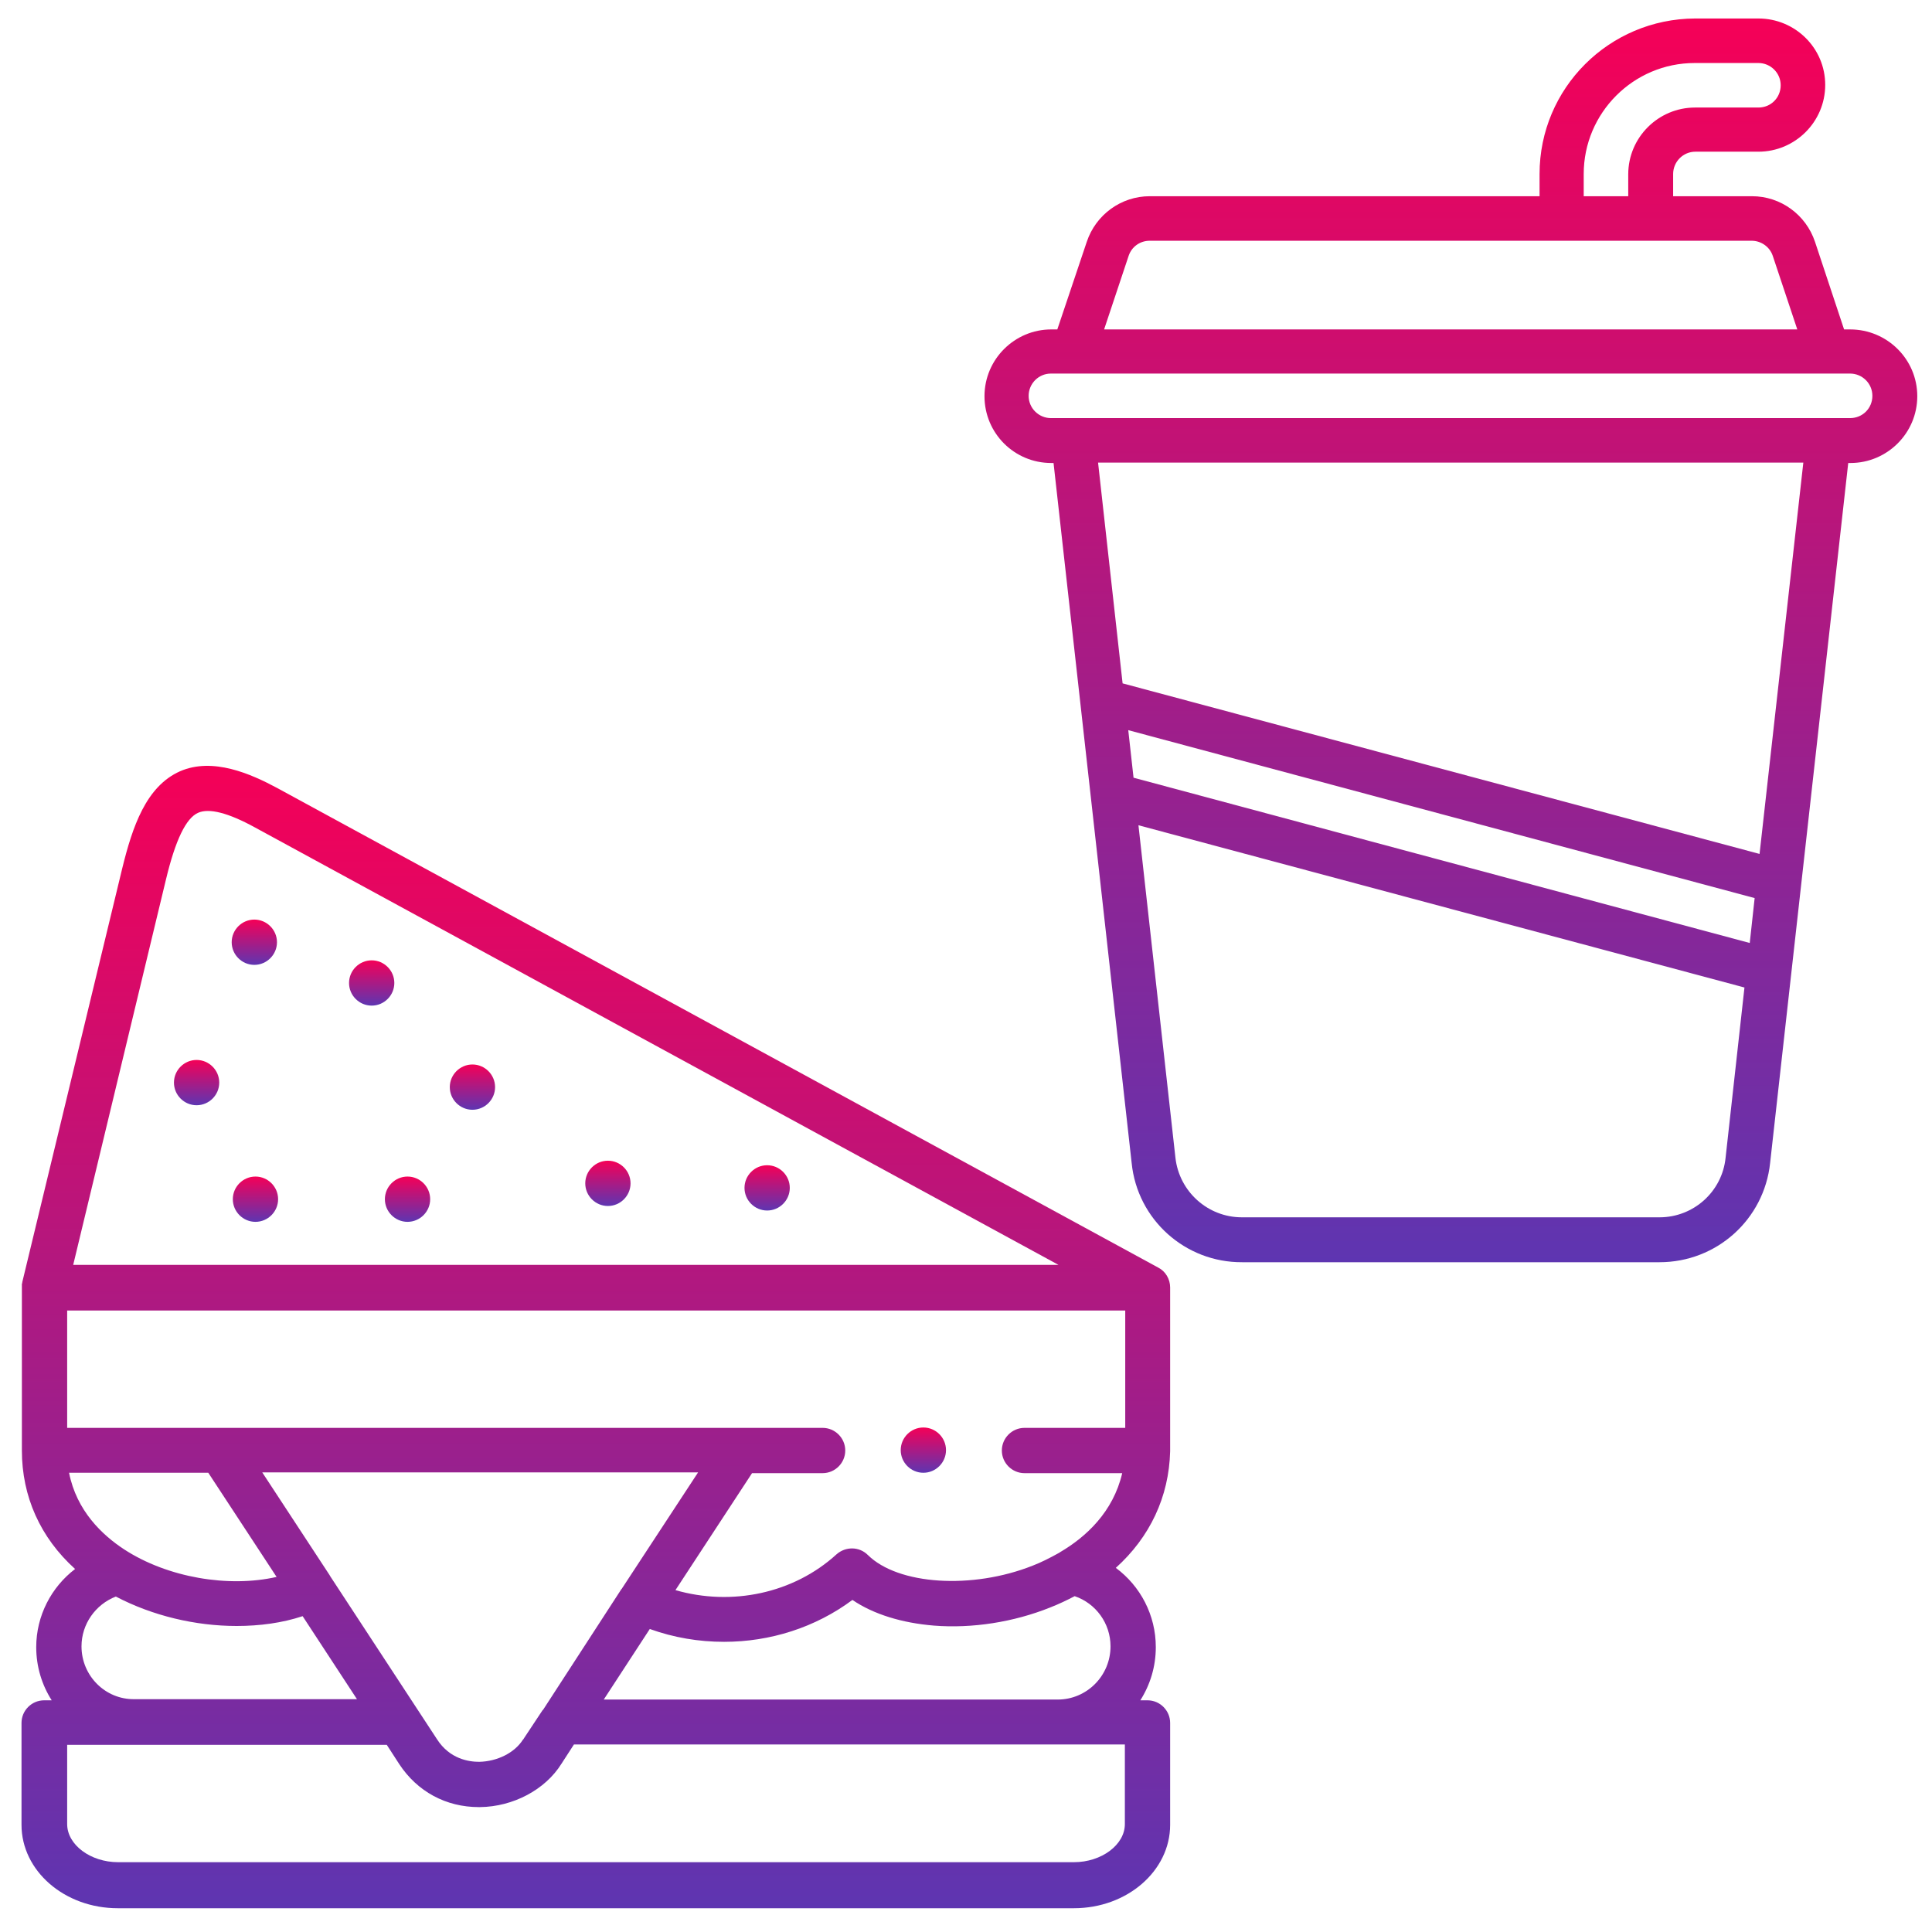 <?xml version="1.0" encoding="utf-8"?>
<!-- Generator: Adobe Illustrator 25.1.0, SVG Export Plug-In . SVG Version: 6.00 Build 0)  -->
<svg version="1.1" id="Capa_1" xmlns="http://www.w3.org/2000/svg" xmlns:xlink="http://www.w3.org/1999/xlink" x="0px" y="0px"
	 width="512px" height="512px" viewBox="0 0 512 512" style="enable-background:new 0 0 512 512;" xml:space="preserve">
<style type="text/css">
	.st0{fill:url(#SVGID_1_);}
	.st1{fill:url(#SVGID_2_);}
	.st2{fill:url(#SVGID_3_);}
	.st3{fill:url(#SVGID_4_);}
	.st4{fill:url(#SVGID_5_);}
	.st5{fill:url(#SVGID_6_);}
	.st6{fill:url(#SVGID_7_);}
	.st7{fill:url(#SVGID_8_);}
	.st8{fill:url(#SVGID_9_);}
	.st9{fill:url(#SVGID_10_);}
	.st10{fill:url(#SVGID_11_);}
</style>
<g>
	<linearGradient id="SVGID_1_" gradientUnits="userSpaceOnUse" x1="157.941" y1="505.5" x2="157.941" y2="202.929">
		<stop  offset="0" style="stop-color:#5E35B1"/>
		<stop  offset="1" style="stop-color:#F50057"/>
	</linearGradient>
	<path class="st0" d="M310.1,341.2c0-2.2-1.2-4.3-3.2-5.3L73.4,208.8c-6.9-3.7-17-8.2-25.7-4.4c-9,4-12.6,14.7-15.3,25.7L5.9,339.8
		c0,0,0,0.1,0,0.1c0,0.1,0,0.2-0.1,0.3c0,0.1,0,0.2,0,0.3c0,0.1,0,0.2,0,0.3c0,0.1,0,0.2,0,0.4c0,0,0,0.1,0,0.1v43.1
		c0,12.2,4.9,23.1,14.1,31.4c-6.3,4.8-10.3,12.4-10.3,20.7c0,5.2,1.5,10,4.1,14.1h-2c-3.3,0-6,2.7-6,6v27
		c0,12.2,11.4,22.1,25.5,22.1h253.4c14.1,0,25.5-9.9,25.5-22.1v-27c0-3.3-2.7-6-6-6h-1.9c2.6-4.1,4.1-8.9,4.1-14.1
		c0-8.5-4.1-16.2-10.6-21c9-8.1,14.1-18.8,14.4-30.9c0,0,0-0.1,0-0.1c0,0,0-0.1,0-0.1L310.1,341.2z M281,411.3
		c-0.1,0.1-0.2,0.1-0.3,0.2c-2.5,1.4-4.9,2.6-7,3.4c-16.1,6.4-35.7,5.1-43.7-2.8c-2.3-2.3-5.9-2.3-8.3-0.2
		c-11.4,10.4-27.8,13.8-42.7,9.5l20.3-31H218c3.3,0,6-2.7,6-6c0-3.3-2.7-6-6-6h-22c0,0,0,0,0,0H58.6c0,0,0,0,0,0H17.8v-31.1h280.4
		v31.1h-26.7c-3.3,0-6,2.7-6,6c0,3.3,2.7,6,6,6h25.9C295,400.7,287.8,407.3,281,411.3L281,411.3z M144,453c-0.1,0.1-0.1,0.2-0.2,0.2
		l-5.1,7.7c0,0,0,0.1-0.1,0.1c-2.2,3.5-6.8,5.8-11.6,5.9c-2.7,0-7.8-0.7-11.2-6l-28.3-43.2c0-0.1-0.1-0.1-0.1-0.2l-17.9-27.3H185
		l-20.2,30.8c0,0,0,0.1-0.1,0.1L144,453z M44,233c2.5-10.4,5.3-16.2,8.5-17.6c2.9-1.3,8,0,15.1,3.9l212.9,115.9H19.4L44,233z
		 M18.3,390.3h36.9l18.1,27.6c-12.7,2.9-28.9,0.2-40.4-7.3C27.1,406.8,20.3,400.4,18.3,390.3z M21.6,436.3c0-5.9,3.7-11.1,9.1-13.2
		c9.7,5.1,21.1,7.8,32,7.8c6.1,0,12.1-0.8,17.5-2.6l14.4,22h-59C27.9,450.4,21.6,444.1,21.6,436.3z M298.1,483.4
		c0,5.5-6.2,10.1-13.5,10.1H31.3c-7.3,0-13.5-4.6-13.5-10.1v-21h84.7l3.3,5.1c4.8,7.3,12.4,11.4,21.1,11.4c0.1,0,0.2,0,0.3,0
		c8.8-0.1,17.3-4.6,21.6-11.5l3.3-5.1h146L298.1,483.4L298.1,483.4z M294.3,436.3c0,7.8-6.3,14.1-14,14.1H160l12.2-18.7
		c6.4,2.3,13,3.4,19.7,3.4c12.2,0,24.2-3.8,34-11.1c5.6,3.8,13.1,6.1,21.6,6.8c10.1,0.8,21.1-0.9,30.8-4.8c2.3-0.9,4.4-1.9,6.5-3
		C290.4,424.9,294.3,430.2,294.3,436.3L294.3,436.3z"/>
	<linearGradient id="SVGID_2_" gradientUnits="userSpaceOnUse" x1="52.091" y1="292.859" x2="52.091" y2="280.869">
		<stop  offset="0" style="stop-color:#5E35B1"/>
		<stop  offset="1" style="stop-color:#F50057"/>
	</linearGradient>
	<path class="st1" d="M52.1,292.9c3.3,0,6-2.7,6-6c0-3.3-2.7-6-6-6h0c-3.3,0-6,2.7-6,6C46.1,290.2,48.8,292.9,52.1,292.9z"/>
	<linearGradient id="SVGID_3_" gradientUnits="userSpaceOnUse" x1="67.701" y1="323.802" x2="67.701" y2="311.812">
		<stop  offset="0" style="stop-color:#5E35B1"/>
		<stop  offset="1" style="stop-color:#F50057"/>
	</linearGradient>
	<path class="st2" d="M67.7,311.8L67.7,311.8c-3.3,0-6,2.7-6,6s2.7,6,6,6c3.3,0,6-2.7,6-6C73.7,314.5,71,311.8,67.7,311.8z"/>
	<linearGradient id="SVGID_4_" gradientUnits="userSpaceOnUse" x1="67.385" y1="255.723" x2="67.385" y2="243.733">
		<stop  offset="0" style="stop-color:#5E35B1"/>
		<stop  offset="1" style="stop-color:#F50057"/>
	</linearGradient>
	<path class="st3" d="M67.4,255.7c3.3,0,6-2.7,6-6c0-3.3-2.7-6-6-6h0c-3.3,0-6,2.7-6,6C61.4,253,64.1,255.7,67.4,255.7z"/>
	<linearGradient id="SVGID_5_" gradientUnits="userSpaceOnUse" x1="108.042" y1="323.802" x2="108.042" y2="311.812">
		<stop  offset="0" style="stop-color:#5E35B1"/>
		<stop  offset="1" style="stop-color:#F50057"/>
	</linearGradient>
	<path class="st4" d="M102,317.8c0,3.3,2.7,6,6,6c3.3,0,6-2.7,6-6s-2.7-6-6-6h0C104.7,311.8,102,314.5,102,317.8z"/>
	<linearGradient id="SVGID_6_" gradientUnits="userSpaceOnUse" x1="125.169" y1="294.074" x2="125.169" y2="282.084">
		<stop  offset="0" style="stop-color:#5E35B1"/>
		<stop  offset="1" style="stop-color:#F50057"/>
	</linearGradient>
	<path class="st5" d="M125.2,294.1c3.3,0,6-2.7,6-6c0-3.3-2.7-6-6-6h0c-3.3,0-6,2.7-6,6C119.2,291.4,121.9,294.1,125.2,294.1z"/>
	<linearGradient id="SVGID_7_" gradientUnits="userSpaceOnUse" x1="98.534" y1="266.454" x2="98.534" y2="254.464">
		<stop  offset="0" style="stop-color:#5E35B1"/>
		<stop  offset="1" style="stop-color:#F50057"/>
	</linearGradient>
	<path class="st6" d="M98.5,266.5c3.3,0,6-2.7,6-6s-2.7-6-6-6h0c-3.3,0-6,2.7-6,6C92.5,263.8,95.2,266.5,98.5,266.5z"/>
	<linearGradient id="SVGID_8_" gradientUnits="userSpaceOnUse" x1="203.326" y1="320.783" x2="203.326" y2="308.793">
		<stop  offset="0" style="stop-color:#5E35B1"/>
		<stop  offset="1" style="stop-color:#F50057"/>
	</linearGradient>
	<path class="st7" d="M203.3,320.8c3.3,0,6-2.7,6-6c0-3.3-2.7-6-6-6h0c-3.3,0-6,2.7-6,6C197.3,318.1,200,320.8,203.3,320.8
		L203.3,320.8z"/>
	<linearGradient id="SVGID_9_" gradientUnits="userSpaceOnUse" x1="161.131" y1="319.585" x2="161.131" y2="307.595">
		<stop  offset="0" style="stop-color:#5E35B1"/>
		<stop  offset="1" style="stop-color:#F50057"/>
	</linearGradient>
	<path class="st8" d="M161.1,319.6c3.3,0,6-2.7,6-6c0-3.3-2.7-6-6-6h0c-3.3,0-6,2.7-6,6C155.1,316.9,157.8,319.6,161.1,319.6
		L161.1,319.6z"/>
	<linearGradient id="SVGID_10_" gradientUnits="userSpaceOnUse" x1="244.708" y1="390.297" x2="244.708" y2="378.307">
		<stop  offset="0" style="stop-color:#5E35B1"/>
		<stop  offset="1" style="stop-color:#F50057"/>
	</linearGradient>
	<path class="st9" d="M244.7,378.3L244.7,378.3c-3.3,0-6,2.7-6,6s2.7,6,6,6c3.3,0,6-2.7,6-6C250.7,381,248,378.3,244.7,378.3
		L244.7,378.3z"/>
</g>
<g id="Icon">
	<linearGradient id="SVGID_11_" gradientUnits="userSpaceOnUse" x1="384.446" y1="334.407" x2="384.446" y2="4.929">
		<stop  offset="0" style="stop-color:#5E35B1"/>
		<stop  offset="1" style="stop-color:#F50057"/>
	</linearGradient>
	<path class="st10" d="M490.3,87.3h-1.6L481,64.1c-2.4-7.2-9.1-12.1-16.7-12.1h-20.9v-5.9c0-3.2,2.6-5.9,5.9-5.9H466
		c9.7,0,17.7-7.9,17.7-17.7S475.7,4.9,466,4.9h-16.8C426.4,5,408,23.4,408,46.1V52H304.7c-7.6,0-14.3,4.9-16.7,12.1l-7.8,23.2h-1.6
		c-9.7,0-17.7,7.9-17.7,17.7s7.9,17.7,17.7,17.7h0.6l20.7,185.5c1.5,15,14.2,26.4,29.3,26.3h110.6c15.1,0,27.7-11.3,29.3-26.3
		l20.7-185.5h0.6c9.7,0,17.7-7.9,17.7-17.7S500.1,87.3,490.3,87.3z M419.7,46.1c0-16.2,13.2-29.4,29.4-29.4H466
		c3.2,0,5.9,2.6,5.9,5.9s-2.6,5.9-5.9,5.9h-16.8c-9.7,0-17.7,7.9-17.7,17.7V52h-11.8V46.1z M299.1,67.8c0.8-2.4,3-4,5.6-4h159.5
		c2.5,0,4.8,1.6,5.6,4l6.5,19.5H292.6L299.1,67.8z M463.7,249.9l-163.3-43.8l-1.4-12.6l166,44.5L463.7,249.9z M457.3,306.8
		c-0.9,9-8.5,15.8-17.5,15.8H329.1c-9,0-16.6-6.8-17.6-15.8l-9.8-88.1l160.6,43L457.3,306.8z M466.3,226.3l-168.8-45.2l-6.5-58.5
		h186.9L466.3,226.3z M490.3,110.8H278.5c-3.2,0-5.9-2.6-5.9-5.9c0-3.2,2.6-5.9,5.9-5.9h211.8c3.2,0,5.9,2.6,5.9,5.9
		C496.2,108.2,493.6,110.8,490.3,110.8z"/>
</g>
</svg>
